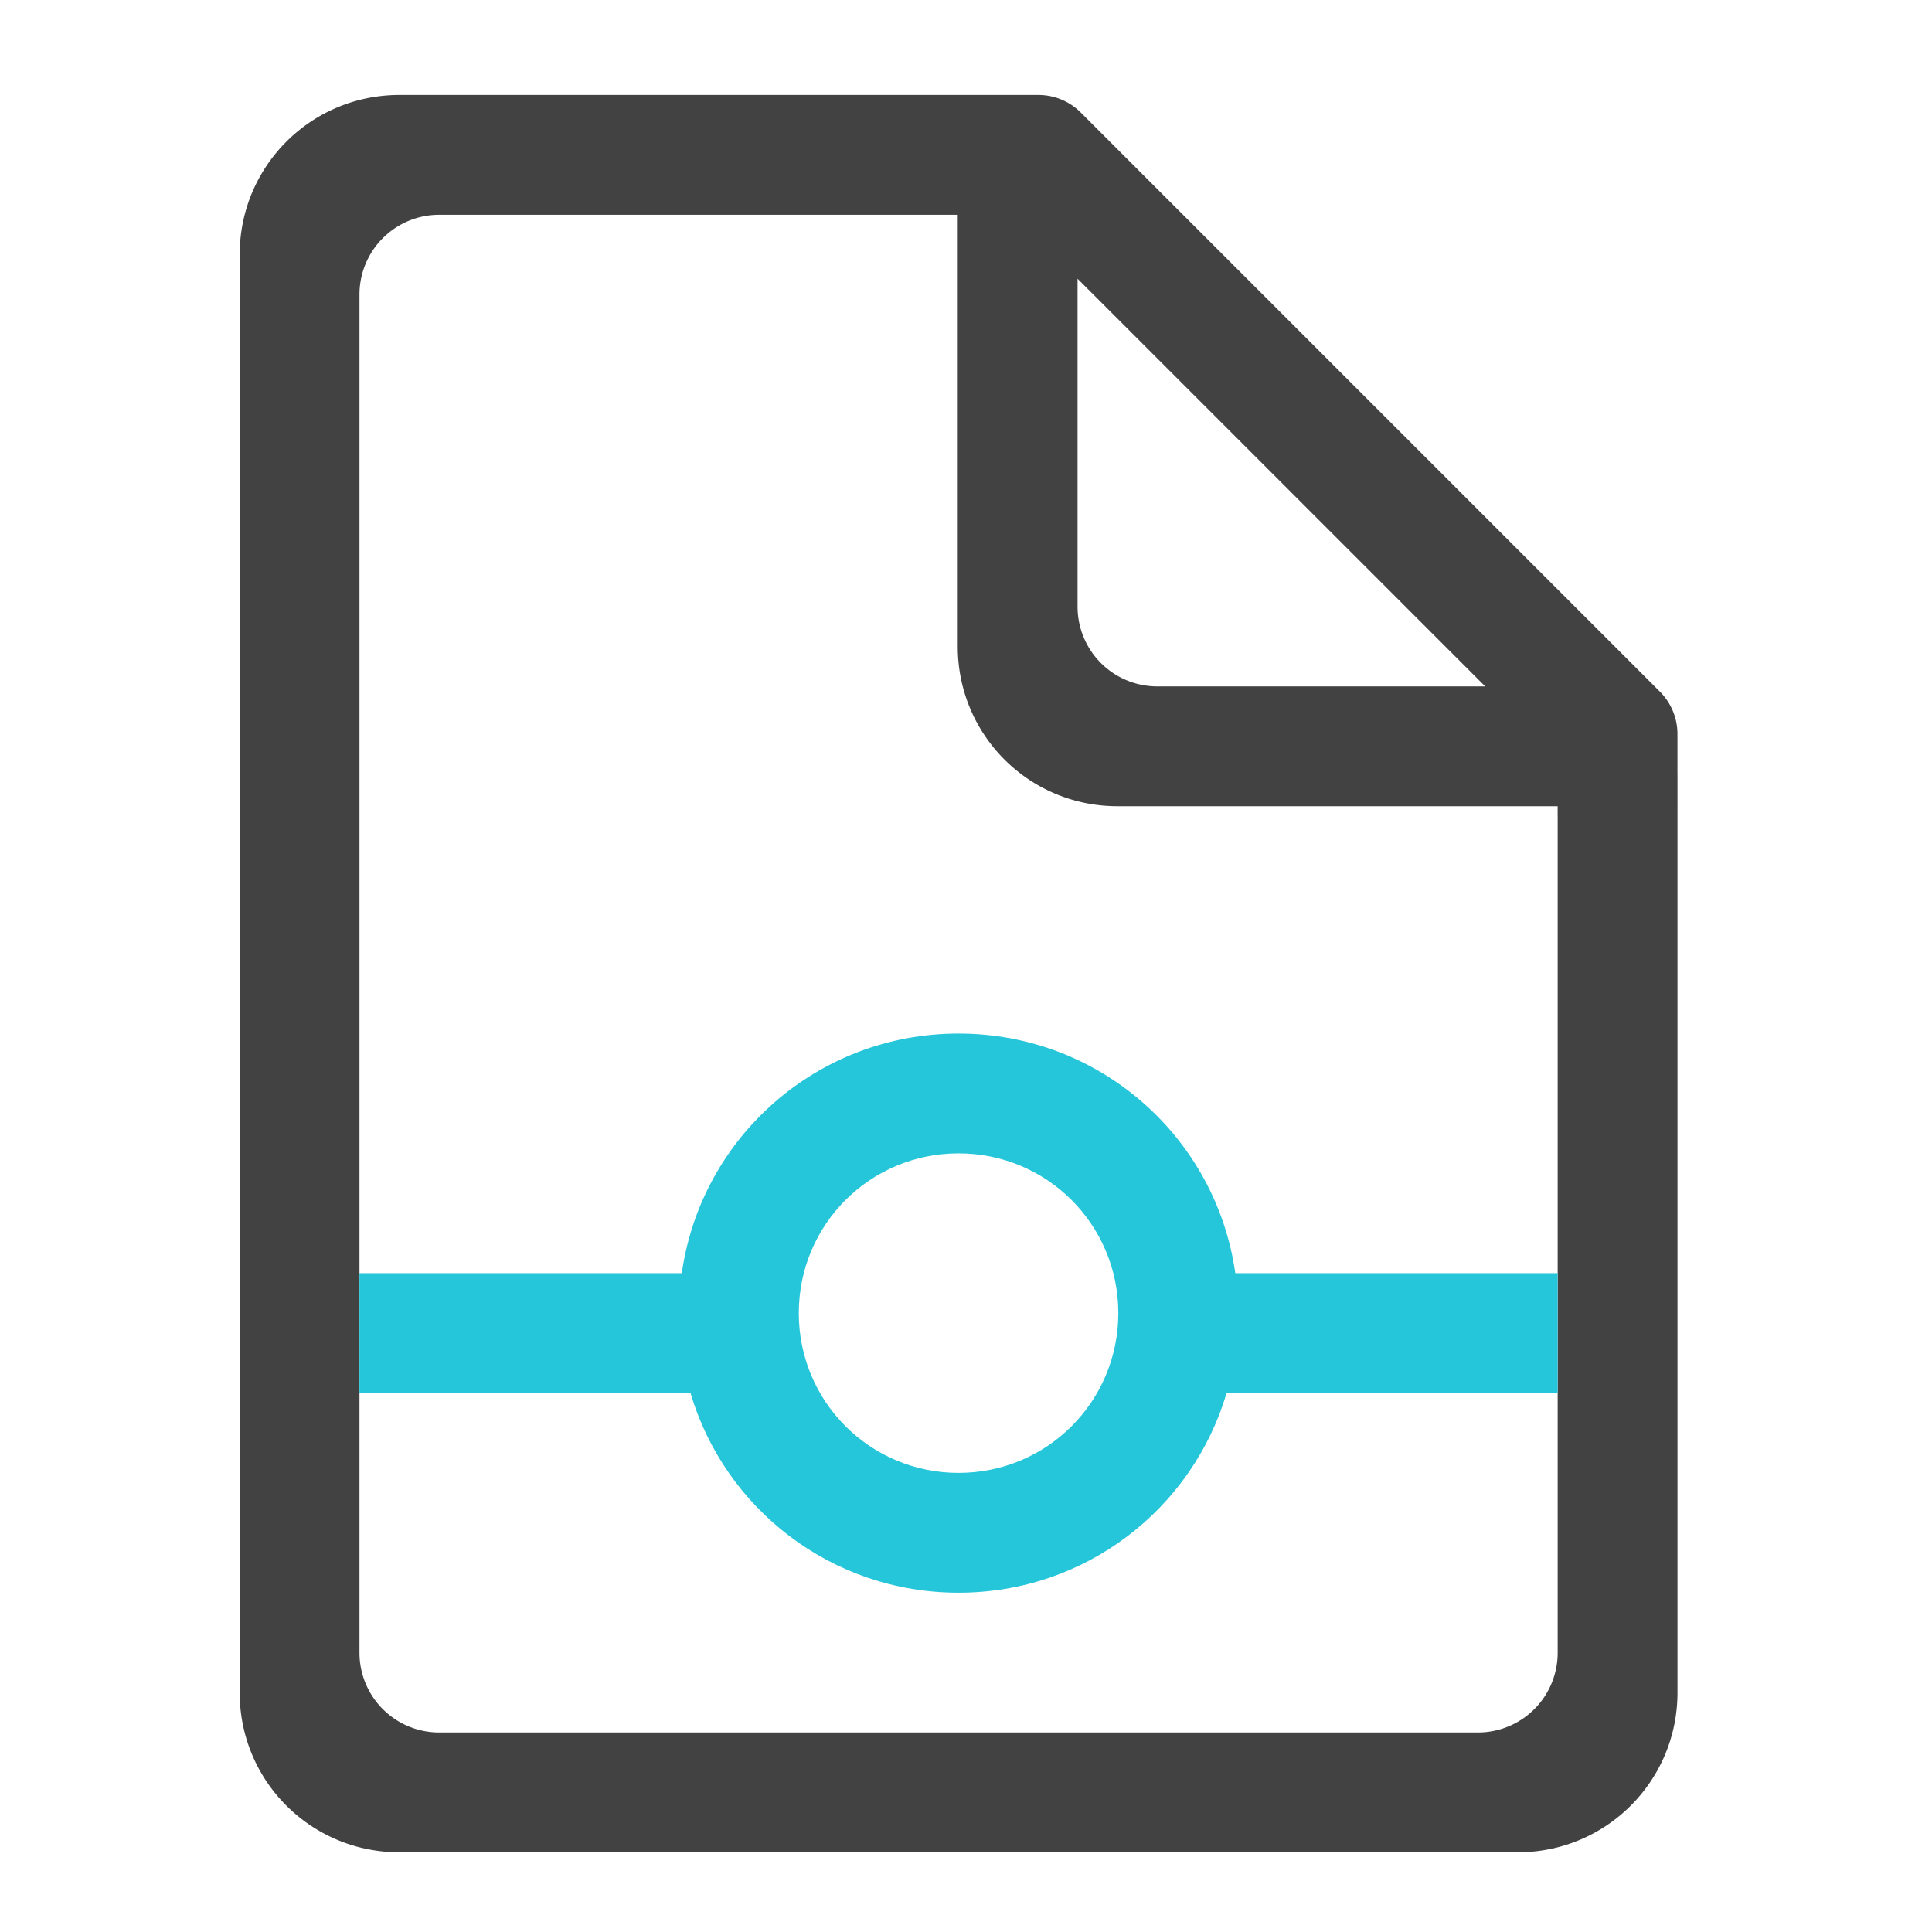 <svg xmlns="http://www.w3.org/2000/svg" width="512pt" height="512pt" viewBox="0 0 512 512"><path d="M254.023 25.168H105.852c-23.457 0-42.336 18.883-42.336 42.34v381.035c0 23.453 18.879 42.336 42.336 42.336H402.21c23.457 0 42.34-18.883 42.34-42.336V205.102h-.008V194.52c0-4.211-1.676-8.25-4.652-11.227L286.418 29.82a15.864 15.864 0 0 0-11.227-4.652zm-137.59 31.754h137.38v114.394c0 23.457 18.882 42.34 42.335 42.34H412.79v2.031c.004.07.004.145.008.215v222.055a21.12 21.12 0 0 1-21.168 21.168H116.434a21.12 21.12 0 0 1-21.168-21.168V78.09a21.122 21.122 0 0 1 21.168-21.168zm169.13 16.945l108.035 108.035h-86.864a21.123 21.123 0 0 1-21.171-21.168zm0 0" fill="#424242"/><path d="M254.023 273.902c-37.449 0-68.234 27.508-73.34 63.504H95.259v31.754h87.726c9.067 30.668 37.356 52.922 71.04 52.922 33.683 0 61.972-22.254 71.038-52.922h87.727v-31.754h-85.422c-5.11-35.996-35.89-63.504-73.344-63.504zm0 31.75c23.457 0 42.34 18.883 42.34 42.34 0 23.453-18.883 42.336-42.34 42.336-23.453 0-42.335-18.883-42.335-42.336 0-23.457 18.882-42.34 42.335-42.34zm0 0" fill="#26c6da"/></svg>
